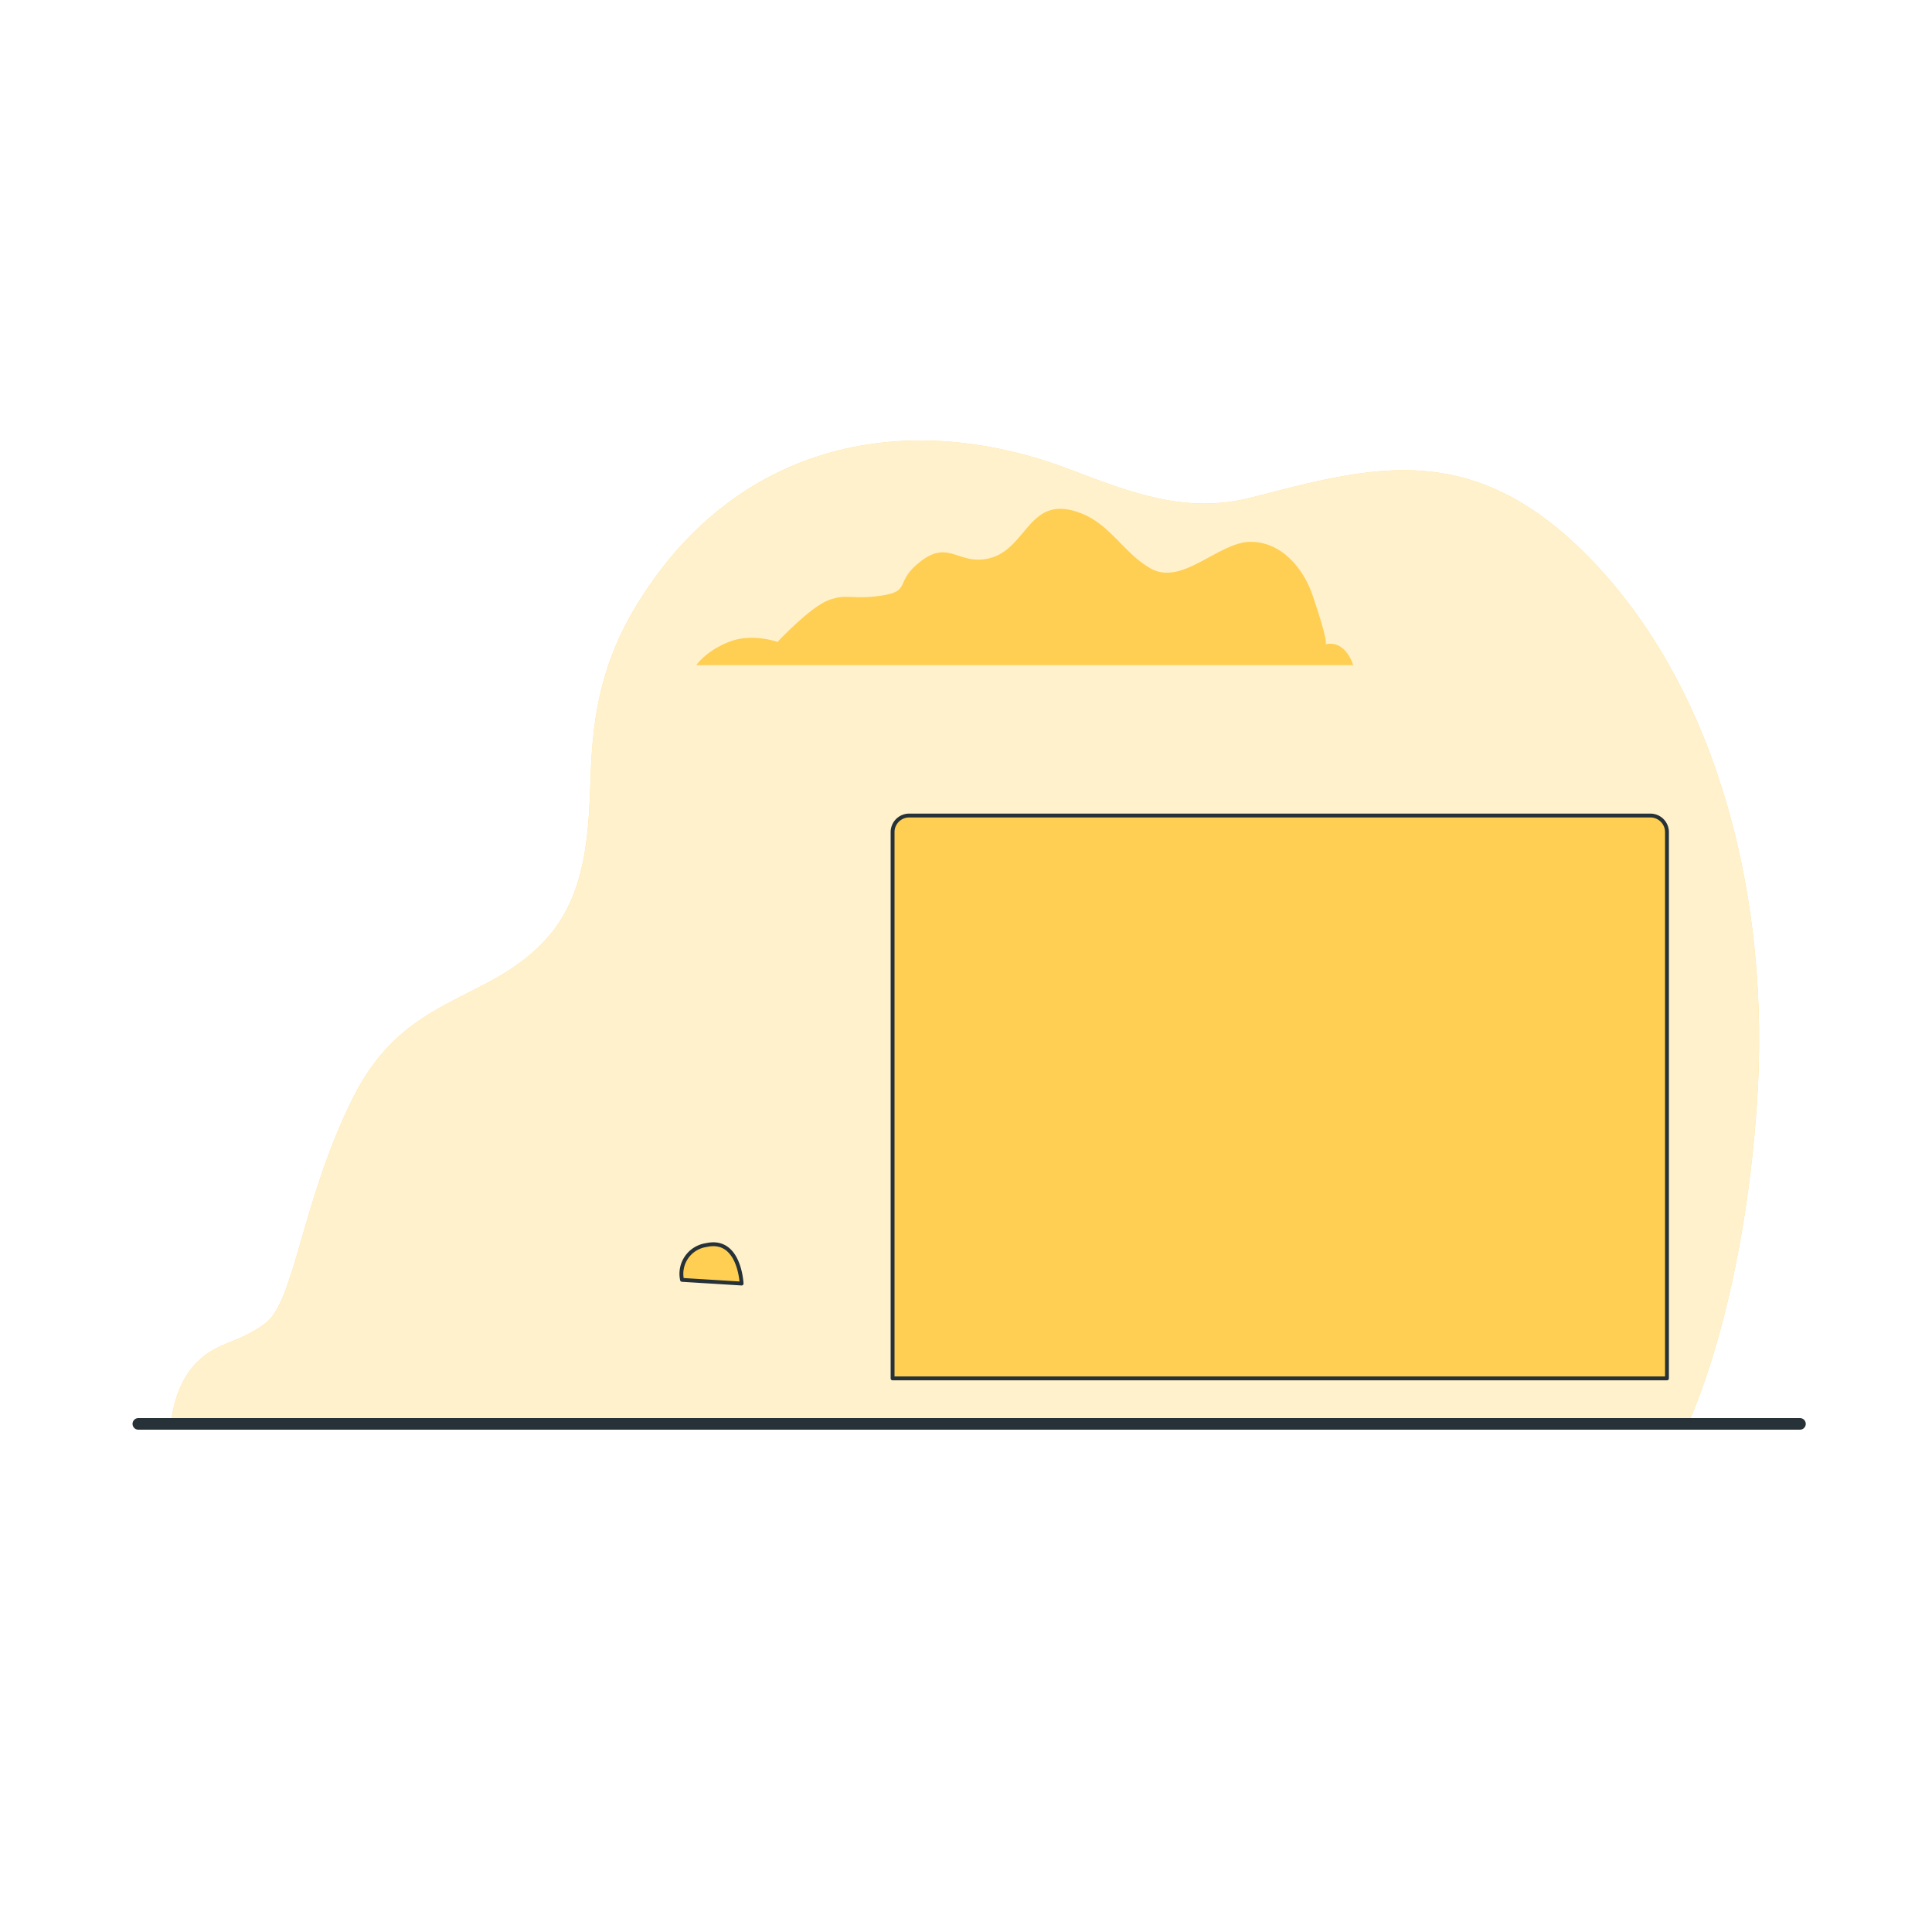 <svg class="animated" id="freepik_stories-fast-loading" xmlns="http://www.w3.org/2000/svg" viewBox="0 0 500 500" version="1.1" xmlns:xlink="http://www.w3.org/1999/xlink" xmlns:svgjs="http://svgjs.com/svgjs"><style>svg#freepik_stories-fast-loading:not(.animated) .animable {opacity: 0;}svg#freepik_stories-fast-loading.animated #el4xit1iwhvuk {animation: 1s 1 forwards cubic-bezier(.36,-0.01,.5,1.38) slideLeft;animation-delay: 0s;}svg#freepik_stories-fast-loading.animated #elqoik1v8rqbm {animation: 1s 1 forwards cubic-bezier(.36,-0.01,.5,1.38) slideLeft;animation-delay: 0.333s;opacity: 0}svg#freepik_stories-fast-loading.animated #elje63co6ov0j {animation: 1s 1 forwards cubic-bezier(.36,-0.01,.5,1.38) slideLeft;animation-delay: 0.667s;opacity: 0}svg#freepik_stories-fast-loading.animated #freepik--Clouds--inject-4 {animation: 1s 1 forwards cubic-bezier(.36,-0.01,.5,1.38) slideLeft,1.5s Infinite  linear floating;animation-delay: 0s,1s;}svg#freepik_stories-fast-loading.animated #el2aj1fx16239 {animation: 2.4s 1 forwards cubic-bezier(.36,-0.01,.5,1.38) slideLeft;animation-delay: 0s;}svg#freepik_stories-fast-loading.animated #elfsse36op19 {animation: 2.4s 1 forwards cubic-bezier(.36,-0.01,.5,1.38) slideLeft;animation-delay: 0.126s;opacity: 0}svg#freepik_stories-fast-loading.animated #elnsxik2p35x {animation: 2.4s 1 forwards cubic-bezier(.36,-0.01,.5,1.38) slideLeft;animation-delay: 0.253s;opacity: 0}svg#freepik_stories-fast-loading.animated #elk71x0she1vq {animation: 2.4s 1 forwards cubic-bezier(.36,-0.01,.5,1.38) slideLeft;animation-delay: 0.379s;opacity: 0}svg#freepik_stories-fast-loading.animated #elxvkt9c4zmie {animation: 2.4s 1 forwards cubic-bezier(.36,-0.01,.5,1.38) slideLeft;animation-delay: 0.505s;opacity: 0}svg#freepik_stories-fast-loading.animated #elbqc46bt5pcc {animation: 2.4s 1 forwards cubic-bezier(.36,-0.01,.5,1.38) slideLeft;animation-delay: 0.632s;opacity: 0}svg#freepik_stories-fast-loading.animated #elbaokg6xxnxk {animation: 2.4s 1 forwards cubic-bezier(.36,-0.01,.5,1.38) slideLeft;animation-delay: 0.758s;opacity: 0}svg#freepik_stories-fast-loading.animated #el94ju3sjssa {animation: 2.4s 1 forwards cubic-bezier(.36,-0.01,.5,1.38) slideLeft;animation-delay: 0.884s;opacity: 0}svg#freepik_stories-fast-loading.animated #el4rvshge8nxu {animation: 2.4s 1 forwards cubic-bezier(.36,-0.01,.5,1.38) slideLeft;animation-delay: 1.011s;opacity: 0}svg#freepik_stories-fast-loading.animated #el3yjw9recm5h {animation: 2.4s 1 forwards cubic-bezier(.36,-0.01,.5,1.38) slideLeft;animation-delay: 1.137s;opacity: 0}svg#freepik_stories-fast-loading.animated #elsigm013vvw {animation: 2.4s 1 forwards cubic-bezier(.36,-0.01,.5,1.38) slideLeft;animation-delay: 1.263s;opacity: 0}svg#freepik_stories-fast-loading.animated #elt023y6juof9 {animation: 2.4s 1 forwards cubic-bezier(.36,-0.01,.5,1.38) slideLeft;animation-delay: 1.389s;opacity: 0}svg#freepik_stories-fast-loading.animated #elow7achcdav {animation: 2.4s 1 forwards cubic-bezier(.36,-0.01,.5,1.38) slideLeft;animation-delay: 1.516s;opacity: 0}svg#freepik_stories-fast-loading.animated #elhnjut0ecnrg {animation: 2.4s 1 forwards cubic-bezier(.36,-0.01,.5,1.38) slideLeft;animation-delay: 1.642s;opacity: 0}svg#freepik_stories-fast-loading.animated #elm4hiwt3cszl {animation: 2.4s 1 forwards cubic-bezier(.36,-0.01,.5,1.38) slideLeft;animation-delay: 1.768s;opacity: 0}svg#freepik_stories-fast-loading.animated #elc13w87rlbj {animation: 2.4s 1 forwards cubic-bezier(.36,-0.01,.5,1.38) slideLeft;animation-delay: 1.895s;opacity: 0}svg#freepik_stories-fast-loading.animated #elz3icy38nm {animation: 2.4s 1 forwards cubic-bezier(.36,-0.01,.5,1.38) slideLeft;animation-delay: 2.021s;opacity: 0}svg#freepik_stories-fast-loading.animated #ell8testuzx6 {animation: 2.4s 1 forwards cubic-bezier(.36,-0.01,.5,1.38) slideLeft;animation-delay: 2.147s;opacity: 0}svg#freepik_stories-fast-loading.animated #elu4c3jrocw6 {animation: 2.4s 1 forwards cubic-bezier(.36,-0.01,.5,1.38) slideLeft;animation-delay: 2.274s;opacity: 0}svg#freepik_stories-fast-loading.animated #freepik--Device--inject-4 {animation: 2.4s 1 forwards cubic-bezier(.36,-0.01,.5,1.38) slideLeft,1.5s Infinite  linear shake;animation-delay: 0s,2.4s;}svg#freepik_stories-fast-loading.animated #elrwjc2dnq1eq {animation: 1s 1 forwards ease-in slideLeft;animation-delay: 0s;}svg#freepik_stories-fast-loading.animated #el7o3d7chf1bc {animation: 1s 1 forwards ease-in slideLeft;animation-delay: 0.029s;opacity: 0}svg#freepik_stories-fast-loading.animated #el8o4k05ykzw6 {animation: 1s 1 forwards ease-in slideLeft;animation-delay: 0.059s;opacity: 0}svg#freepik_stories-fast-loading.animated #elu88lolav0l {animation: 1s 1 forwards ease-in slideLeft;animation-delay: 0.088s;opacity: 0}svg#freepik_stories-fast-loading.animated #elgu1dzibgoku {animation: 1s 1 forwards ease-in slideLeft;animation-delay: 0.118s;opacity: 0}svg#freepik_stories-fast-loading.animated #elcylpg0fpflb {animation: 1s 1 forwards ease-in slideLeft;animation-delay: 0.147s;opacity: 0}svg#freepik_stories-fast-loading.animated #elad6m64bxzi {animation: 1s 1 forwards ease-in slideLeft;animation-delay: 0.176s;opacity: 0}svg#freepik_stories-fast-loading.animated #elcwpsy8eaach {animation: 1s 1 forwards ease-in slideLeft;animation-delay: 0.206s;opacity: 0}svg#freepik_stories-fast-loading.animated #elzxz6fg1md6p {animation: 1s 1 forwards ease-in slideLeft;animation-delay: 0.235s;opacity: 0}svg#freepik_stories-fast-loading.animated #eljddvmggk6k {animation: 1s 1 forwards ease-in slideLeft;animation-delay: 0.265s;opacity: 0}svg#freepik_stories-fast-loading.animated #el3pfaijo2z96 {animation: 1s 1 forwards ease-in slideLeft;animation-delay: 0.294s;opacity: 0}svg#freepik_stories-fast-loading.animated #elyihd4l096zf {animation: 1s 1 forwards ease-in slideLeft;animation-delay: 0.324s;opacity: 0}svg#freepik_stories-fast-loading.animated #eleclf4fs2c7 {animation: 1s 1 forwards ease-in slideLeft;animation-delay: 0.353s;opacity: 0}svg#freepik_stories-fast-loading.animated #el83h8e9jpfor {animation: 1s 1 forwards ease-in slideLeft;animation-delay: 0.382s;opacity: 0}svg#freepik_stories-fast-loading.animated #eldbls94bndu {animation: 1s 1 forwards ease-in slideLeft;animation-delay: 0.412s;opacity: 0}svg#freepik_stories-fast-loading.animated #el06t8myf2bz8x {animation: 1s 1 forwards ease-in slideLeft;animation-delay: 0.441s;opacity: 0}svg#freepik_stories-fast-loading.animated #elq2weeaesod {animation: 1s 1 forwards ease-in slideLeft;animation-delay: 0.471s;opacity: 0}svg#freepik_stories-fast-loading.animated #elsaguk20nsz {animation: 1s 1 forwards ease-in slideLeft;animation-delay: 0.5s;opacity: 0}svg#freepik_stories-fast-loading.animated #eluqqwsiikdn {animation: 1s 1 forwards ease-in slideLeft;animation-delay: 0.529s;opacity: 0}svg#freepik_stories-fast-loading.animated #ely52bj8sdk7 {animation: 1s 1 forwards ease-in slideLeft;animation-delay: 0.559s;opacity: 0}svg#freepik_stories-fast-loading.animated #elput6x0vparq {animation: 1s 1 forwards ease-in slideLeft;animation-delay: 0.588s;opacity: 0}svg#freepik_stories-fast-loading.animated #ely7velsfb7u {animation: 1s 1 forwards ease-in slideLeft;animation-delay: 0.618s;opacity: 0}svg#freepik_stories-fast-loading.animated #elr6e3uilmw5 {animation: 1s 1 forwards ease-in slideLeft;animation-delay: 0.647s;opacity: 0}svg#freepik_stories-fast-loading.animated #eljyynoazgxuj {animation: 1s 1 forwards ease-in slideLeft;animation-delay: 0.676s;opacity: 0}svg#freepik_stories-fast-loading.animated #elp2cs724gegd {animation: 1s 1 forwards ease-in slideLeft;animation-delay: 0.706s;opacity: 0}svg#freepik_stories-fast-loading.animated #elicgcp12zij {animation: 1s 1 forwards ease-in slideLeft;animation-delay: 0.735s;opacity: 0}svg#freepik_stories-fast-loading.animated #ele4zdu3irbn6 {animation: 1s 1 forwards ease-in slideLeft;animation-delay: 0.765s;opacity: 0}svg#freepik_stories-fast-loading.animated #elgmskzjffktc {animation: 1s 1 forwards ease-in slideLeft;animation-delay: 0.794s;opacity: 0}svg#freepik_stories-fast-loading.animated #el15bbet5knf {animation: 1s 1 forwards ease-in slideLeft;animation-delay: 0.824s;opacity: 0}svg#freepik_stories-fast-loading.animated #eltgh0nr7z6o {animation: 1s 1 forwards ease-in slideLeft;animation-delay: 0.853s;opacity: 0}svg#freepik_stories-fast-loading.animated #elgnzukghixyf {animation: 1s 1 forwards ease-in slideLeft;animation-delay: 0.882s;opacity: 0}svg#freepik_stories-fast-loading.animated #elme4ue6s6wb {animation: 1s 1 forwards ease-in slideLeft;animation-delay: 0.912s;opacity: 0}svg#freepik_stories-fast-loading.animated #elmw63rr8uhjg {animation: 1s 1 forwards ease-in slideLeft;animation-delay: 0.941s;opacity: 0}svg#freepik_stories-fast-loading.animated #elv47at2vhtim {animation: 1s 1 forwards ease-in slideLeft;animation-delay: 0.971s;opacity: 0}svg#freepik_stories-fast-loading.animated #freepik--Car--inject-4 {animation: 1s 1 forwards ease-in slideLeft,1.5s Infinite  linear shake;animation-delay: 0s,1s;}            @keyframes slideLeft {                0% {                    opacity: 0;                    transform: translateX(-30px);                }                100% {                    opacity: 1;                    transform: translateX(0);                }            }                    @keyframes floating {                0% {                    opacity: 1;                    transform: translateY(0px);                }                50% {                    transform: translateY(-10px);                }                100% {                    opacity: 1;                    transform: translateY(0px);                }            }                    @keyframes shake {                10%, 90% {                    transform: translate3d(-1px, 0, 0);                  }                  20%, 80% {                    transform: translate3d(2px, 0, 0);                  }                  30%, 50%, 70% {                    transform: translate3d(-4px, 0, 0);                  }                  40%, 60% {                    transform: translate3d(4px, 0, 0);                  }            }        </style><g id="freepik--background-simple--inject-4" class="animable" style="transform-origin: 249.786px 240.85px;"><path d="M437.18,367.7c2.6-5.8,14.13-33.77,17.48-81.56,3.8-54-10.43-106.82-41.72-140.13s-57.84-25.28-89.13-17.24c-16.87,4.34-31.23-1.29-46.8-7.23-43.95-16.74-87.77-5.94-112.67,35.75-8.12,13.6-10.84,26.54-11.42,42.09s-.75,32.21-12.12,44.26c-15.17,16.08-36,13.79-49.31,40.21s-15.17,52.84-22.76,58.58-13.27,4.59-19,11.49c-3.62,4.38-4.94,10.16-5.42,13.78Z" style="fill: rgb(255, 207, 83); transform-origin: 249.786px 240.85px;" id="elapx4m6gq4qm" class="animable"></path><g id="eloa8sq23lrxl"><path d="M437.18,367.7c2.6-5.8,14.13-33.77,17.48-81.56,3.8-54-10.43-106.82-41.72-140.13s-57.84-25.28-89.13-17.24c-16.87,4.34-31.23-1.29-46.8-7.23-43.95-16.74-87.77-5.94-112.67,35.75-8.12,13.6-10.84,26.54-11.42,42.09s-.75,32.21-12.12,44.26c-15.17,16.08-36,13.79-49.31,40.21s-15.17,52.84-22.76,58.58-13.27,4.59-19,11.49c-3.62,4.38-4.94,10.16-5.42,13.78Z" style="fill: rgb(255, 255, 255); opacity: 0.7; transform-origin: 249.786px 240.85px;" class="animable"></path></g></g><g id="freepik--Clouds--inject-4" class="animable" style="transform-origin: 304.045px 163.448px;"><path d="M343,166.74c.93-.31-2.88-11.4-3.22-12.44-2.35-7.18-8.19-14.22-16.34-14.07s-17.55,11.5-25.68,6.88c-6.72-3.81-10.34-11.2-17.71-14.17-13.94-5.63-13.95,9.22-24.16,11.58-7.81,1.8-10.21-4.81-17.42.6s-2.41,7.81-10.21,9-9-.6-13.82,1.2-13.22,10.81-13.22,10.81-6.6-2.4-12.61,0-8.41,6-8.41,6h170S348.36,165.54,343,166.74Z" style="fill: rgb(255, 207, 83); transform-origin: 265.2px 151.903px;" id="el4xit1iwhvuk" class="animable"></path><path d="M424,192.34c.49-.17-1.53-6.08-1.72-6.64-1.25-3.82-4.37-7.58-8.71-7.5s-9.36,6.13-13.69,3.67c-3.59-2-5.52-6-9.45-7.56-7.43-3-7.43,4.92-12.88,6.18-4.16,1-5.44-2.56-9.29.32s-1.28,4.17-5.44,4.81-4.81-.32-7.37.64-7,5.76-7,5.76a10.57,10.57,0,0,0-6.72,0,10,10,0,0,0-4.49,3.2h90.65S426.89,191.7,424,192.34Z" style="fill: rgb(255, 207, 83); transform-origin: 382.565px 184.428px;" id="elqoik1v8rqbm" class="animable"></path><g id="elje63co6ov0j"><g style="opacity: 0.4; transform-origin: 304.045px 163.448px;" class="animable"><path d="M343,166.74c.93-.31-2.88-11.4-3.22-12.44-2.35-7.18-8.19-14.22-16.34-14.07s-17.55,11.5-25.68,6.88c-6.72-3.81-10.34-11.2-17.71-14.17-13.94-5.63-13.95,9.22-24.16,11.58-7.81,1.8-10.21-4.81-17.42.6s-2.41,7.81-10.21,9-9-.6-13.82,1.2-13.22,10.81-13.22,10.81-6.6-2.4-12.61,0-8.41,6-8.41,6h170S348.36,165.54,343,166.74Z" style="fill: rgb(255, 255, 255); transform-origin: 265.2px 151.903px;" id="el5kfczgbtl7h" class="animable"></path><path d="M424,192.34c.49-.17-1.53-6.08-1.72-6.64-1.25-3.82-4.37-7.58-8.71-7.5s-9.36,6.13-13.69,3.67c-3.59-2-5.52-6-9.45-7.56-7.43-3-7.43,4.92-12.88,6.18-4.16,1-5.44-2.56-9.29.32s-1.28,4.17-5.44,4.81-4.81-.32-7.37.64-7,5.76-7,5.76a10.57,10.57,0,0,0-6.72,0,10,10,0,0,0-4.49,3.2h90.65S426.89,191.7,424,192.34Z" style="fill: rgb(255, 255, 255); transform-origin: 382.565px 184.428px;" id="el8tj624v971g" class="animable"></path></g></g></g><g id="freepik--Device--inject-4" class="animable animator-active" style="transform-origin: 287.26px 289.78px;"><path d="M235.25,211.06H427.12a4.29,4.29,0,0,1,4.29,4.29V356.73a0,0,0,0,1,0,0H231a0,0,0,0,1,0,0V215.35A4.29,4.29,0,0,1,235.25,211.06Z" style="fill: rgb(255, 207, 83); stroke: rgb(38, 50, 56); stroke-linecap: round; stroke-linejoin: round; transform-origin: 331.205px 283.895px;" id="el2aj1fx16239" class="animable"></path><path d="M247,222.12H415.36a4.29,4.29,0,0,1,4.29,4.29V358.69a0,0,0,0,1,0,0H242.72a0,0,0,0,1,0,0V226.41A4.29,4.29,0,0,1,247,222.12Z" style="fill: rgb(38, 50, 56); stroke: rgb(38, 50, 56); stroke-linecap: round; stroke-linejoin: round; transform-origin: 331.185px 290.405px;" id="elfsse36op19" class="animable"></path><path d="M429.46,368.5H222.73c-10.83,0-19.62-6.56-19.62-14.65h246C449.07,361.94,440.29,368.5,429.46,368.5Z" style="fill: rgb(255, 207, 83); stroke: rgb(38, 50, 56); stroke-linecap: round; stroke-linejoin: round; transform-origin: 326.11px 361.175px;" id="elnsxik2p35x" class="animable"></path><rect x="272.83" y="274.8" width="106.53" height="17.85" rx="5" style="fill: rgb(255, 255, 255); stroke: rgb(38, 50, 56); stroke-linecap: round; stroke-linejoin: round; transform-origin: 326.095px 283.725px;" id="elk71x0she1vq" class="animable"></rect><rect x="321.55" y="278.04" width="9.08" height="11.36" style="fill: rgb(255, 207, 83); stroke: rgb(38, 50, 56); stroke-linecap: round; stroke-linejoin: round; transform-origin: 326.09px 283.72px;" id="elxvkt9c4zmie" class="animable"></rect><rect x="310.59" y="278.04" width="9.08" height="11.36" style="fill: rgb(255, 207, 83); stroke: rgb(38, 50, 56); stroke-linecap: round; stroke-linejoin: round; transform-origin: 315.13px 283.72px;" id="elbqc46bt5pcc" class="animable"></rect><rect x="299.62" y="278.04" width="9.08" height="11.36" style="fill: rgb(255, 207, 83); stroke: rgb(38, 50, 56); stroke-linecap: round; stroke-linejoin: round; transform-origin: 304.16px 283.72px;" id="elbaokg6xxnxk" class="animable"></rect><rect x="288.65" y="278.04" width="9.08" height="11.36" style="fill: rgb(255, 207, 83); stroke: rgb(38, 50, 56); stroke-linecap: round; stroke-linejoin: round; transform-origin: 293.19px 283.72px;" id="el94ju3sjssa" class="animable"></rect><path d="M286.76,278h-4.47a5.68,5.68,0,0,0,0,11.36h4.47Z" style="fill: rgb(255, 207, 83); stroke: rgb(38, 50, 56); stroke-linecap: round; stroke-linejoin: round; transform-origin: 281.685px 283.68px;" id="el4rvshge8nxu" class="animable"></path><rect x="332.52" y="278.04" width="9.08" height="11.36" style="fill: rgb(255, 207, 83); stroke: rgb(38, 50, 56); stroke-linecap: round; stroke-linejoin: round; transform-origin: 337.06px 283.72px;" id="el3yjw9recm5h" class="animable"></rect><line x1="235.88" y1="220.98" x2="181.95" y2="220.98" style="fill: none; stroke: rgb(38, 50, 56); stroke-linecap: round; stroke-linejoin: round; transform-origin: 208.915px 220.98px;" id="elsigm013vvw" class="animable"></line><line x1="235.88" y1="276.48" x2="206.56" y2="276.48" style="fill: none; stroke: rgb(38, 50, 56); stroke-linecap: round; stroke-linejoin: round; transform-origin: 221.22px 276.48px;" id="elt023y6juof9" class="animable"></line><line x1="200.8" y1="276.48" x2="188.76" y2="276.48" style="fill: none; stroke: rgb(38, 50, 56); stroke-linecap: round; stroke-linejoin: round; transform-origin: 194.78px 276.48px;" id="elow7achcdav" class="animable"></line><line x1="235.88" y1="255.87" x2="175.67" y2="255.87" style="fill: none; stroke: rgb(38, 50, 56); stroke-linecap: round; stroke-linejoin: round; transform-origin: 205.775px 255.87px;" id="elhnjut0ecnrg" class="animable"></line><line x1="235.88" y1="245.93" x2="219.12" y2="245.93" style="fill: none; stroke: rgb(38, 50, 56); stroke-linecap: round; stroke-linejoin: round; transform-origin: 227.5px 245.93px;" id="elm4hiwt3cszl" class="animable"></line><line x1="235.88" y1="301.26" x2="175.67" y2="301.26" style="fill: none; stroke: rgb(38, 50, 56); stroke-linecap: round; stroke-linejoin: round; transform-origin: 205.775px 301.26px;" id="elc13w87rlbj" class="animable"></line><line x1="235.88" y1="323.19" x2="219.12" y2="323.19" style="fill: none; stroke: rgb(38, 50, 56); stroke-linecap: round; stroke-linejoin: round; transform-origin: 227.5px 323.19px;" id="elz3icy38nm" class="animable"></line><line x1="199.23" y1="230.41" x2="145.3" y2="230.41" style="fill: none; stroke: rgb(38, 50, 56); stroke-linecap: round; stroke-linejoin: round; transform-origin: 172.265px 230.41px;" id="ell8testuzx6" class="animable"></line><line x1="136.93" y1="230.41" x2="125.41" y2="230.41" style="fill: none; stroke: rgb(38, 50, 56); stroke-linecap: round; stroke-linejoin: round; transform-origin: 131.17px 230.41px;" id="elu4c3jrocw6" class="animable"></line></g><g id="freepik--Car--inject-4" class="animable" style="transform-origin: 183.385px 336.869px;"><path d="M176.51,331.23a7.51,7.51,0,0,1,6.25-9c7.8-1.76,9,7.61,9.17,9.95Z" style="fill: rgb(255, 207, 83); stroke: rgb(38, 50, 56); stroke-linecap: round; stroke-linejoin: round; transform-origin: 184.137px 327.096px;" id="elrwjc2dnq1eq" class="animable"></path><path d="M191.34,326.55h-7.22v1.95l7.81,3.71A10.77,10.77,0,0,0,191.34,326.55Z" style="fill: rgb(38, 50, 56); stroke: rgb(38, 50, 56); stroke-miterlimit: 10; transform-origin: 188.097px 329.38px;" id="el7o3d7chf1bc" class="animable"></path><path d="M71.35,311.33v35.9s13.26,4.29,23.6,8.59a237,237,0,0,1,21.47,10.53H233.1s-11.32.39-13.27-1.36-1.56-5.66,1.95-8,23.61-3.12,23.61-3.12,71.41-3.91,71.8-5.08.39-2.14-1.36-2.73-31-9.17-52.88-12.1-41.17-1.75-45.66-.39-16.39-.39-24.58-1.95a129.7,129.7,0,0,0-15.22-1.95v-7.22h-7.22v-2.14h2.93V310.16a45.68,45.68,0,0,0-18.74,1.76c-10,3.12-20.48,13.65-28.29,18.14s-16.58,6.83-20.87,6.83a21.2,21.2,0,0,1-7.22-1.17v-7.8l3.7-3.91V309.38H83.44s-.19,3.51-3.31,3.71S71.35,311.33,71.35,311.33Z" style="fill: rgb(255, 255, 255); stroke: rgb(38, 50, 56); stroke-miterlimit: 10; transform-origin: 194.375px 337.884px;" id="el8o4k05ykzw6" class="animable"></path><path d="M98.08,328.17v-.25l3.7-3.91V309.38H83.44s-.19,3.51-3.31,3.71-8.78-1.76-8.78-1.76v33.75C75.53,340,83.41,333.44,98.08,328.17Z" style="fill: rgb(255, 207, 83); stroke: rgb(38, 50, 56); stroke-linecap: round; stroke-linejoin: round; transform-origin: 86.565px 327.23px;" id="elu88lolav0l" class="animable"></path><polygon points="134.95 351.12 125.33 351.12 137.67 366.35 148.35 366.35 134.95 351.12" style="fill: rgb(255, 207, 83); stroke: rgb(38, 50, 56); stroke-linecap: round; stroke-linejoin: round; transform-origin: 136.84px 358.735px;" id="elgu1dzibgoku" class="animable"></polygon><polygon points="151.04 351.12 141.43 351.12 153.76 366.35 164.44 366.35 151.04 351.12" style="fill: rgb(255, 207, 83); stroke: rgb(38, 50, 56); stroke-linecap: round; stroke-linejoin: round; transform-origin: 152.935px 358.735px;" id="elcylpg0fpflb" class="animable"></polygon><path d="M200.37,360.64c-8.63-2.16-13.49-9.18-17.27-16.2s-12.69-14-15.66-13.76-9.71,1.35-9.71,1.35-2.43-1.08-11.88-6.75a35.63,35.63,0,0,0-8-3.54,138.29,138.29,0,0,1-11.31,8.12q2.76.06,6.38.28c8.91.54,11.61,5.4,11.61,5.4a33.85,33.85,0,0,1,5.94-.54c3.24,0,13.22,8.36,15.65,17,1.56,5.55,6.69,11.1,10.15,14.35h47.63C215.53,364.34,205.15,361.83,200.37,360.64Z" style="fill: rgb(255, 207, 83); stroke: rgb(38, 50, 56); stroke-linecap: round; stroke-linejoin: round; transform-origin: 175.22px 344.045px;" id="elad6m64bxzi" class="animable"></path><path d="M233.1,366.35h-5.19C230.69,366.44,233.1,366.35,233.1,366.35Z" style="fill: rgb(38, 50, 56); stroke: rgb(38, 50, 56); stroke-miterlimit: 10; transform-origin: 230.505px 366.37px;" id="elcwpsy8eaach" class="animable"></path><path d="M221.78,357c3.51-2.34,23.61-3.12,23.61-3.12s25.59-1.4,46.22-2.78c-13.05-.69-51.77-2.58-60.66-1.13-10.73,1.76-31.61,6.25-43.32,11.32s-26.53.2-54.82-3.12c-20-2.35-37-4.31-45.25-5.25,2.49.93,5,1.92,7.39,2.91a237,237,0,0,1,21.47,10.53H227.91c-3.25-.09-7-.42-8.08-1.36C217.88,363.23,218.27,359.33,221.78,357Z" style="fill: rgb(38, 50, 56); stroke: rgb(38, 50, 56); stroke-miterlimit: 10; transform-origin: 189.585px 357.898px;" id="elzxz6fg1md6p" class="animable"></path><circle cx="264.65" cy="349.09" r="19.41" style="fill: rgb(38, 50, 56); transform-origin: 264.65px 349.09px;" id="eljddvmggk6k" class="animable"></circle><g id="el3pfaijo2z96"><g style="opacity: 0.31; transform-origin: 264.555px 348.565px;" class="animable"><path d="M280.78,338.28,264.4,348.64l19.29-3.38A19.28,19.28,0,0,0,280.78,338.28Z" style="fill: rgb(255, 255, 255); transform-origin: 274.045px 343.46px;" id="elmx6xg1150oj" class="animable"></path><path d="M247.88,358.85l16.77-9.76-19.23,2.64A19.09,19.09,0,0,0,247.88,358.85Z" style="fill: rgb(255, 255, 255); transform-origin: 255.035px 353.97px;" id="elkfjwlygbj3" class="animable"></path></g></g><path d="M246.87,356.87l9.89-5.06-10.94,2A18.71,18.71,0,0,0,246.87,356.87Z" style="fill: rgb(255, 255, 255); transform-origin: 251.29px 354.34px;" id="elyihd4l096zf" class="animable"></path><path d="M272.18,345.63l11-2.32a19.35,19.35,0,0,0-1.35-3.25Z" style="fill: rgb(255, 255, 255); transform-origin: 277.68px 342.845px;" id="eleclf4fs2c7" class="animable"></path><circle cx="264.65" cy="349.09" r="11.41" style="fill: rgb(255, 207, 83); stroke: rgb(38, 50, 56); stroke-linecap: round; stroke-linejoin: round; transform-origin: 264.65px 349.09px;" id="el83h8e9jpfor" class="animable"></circle><circle cx="264.65" cy="349.09" r="3.02" style="fill: rgb(38, 50, 56); transform-origin: 264.65px 349.09px;" id="eldbls94bndu" class="animable"></circle><polygon points="291.05 351.33 295.53 356.6 307.83 356.6 304.9 349.96 291.05 351.33" style="fill: rgb(38, 50, 56); stroke: rgb(38, 50, 56); stroke-miterlimit: 10; transform-origin: 299.44px 353.28px;" id="el06t8myf2bz8x" class="animable"></polygon><path d="M289.49,356.21v9.56H320.9v-8.2s-7.81-.58-15.61-1.95S291.24,354.84,289.49,356.21Z" style="fill: rgb(255, 255, 255); stroke: rgb(38, 50, 56); stroke-miterlimit: 10; transform-origin: 305.195px 360.306px;" id="elq2weeaesod" class="animable"></path><path d="M221,354.45v9.76H198.56v-2.73s6.83-1.17,10.34-3.52S214.76,354.26,221,354.45Z" style="fill: rgb(255, 255, 255); stroke: rgb(38, 50, 56); stroke-miterlimit: 10; transform-origin: 209.78px 359.321px;" id="elsaguk20nsz" class="animable"></path><path d="M213.19,338.26h-8.78s-3.7.78-3.31,4.09,3.12,7,4.68,7H220" style="fill: none; stroke: rgb(38, 50, 56); stroke-linecap: round; stroke-linejoin: round; transform-origin: 210.536px 343.805px;" id="eluqqwsiikdn" class="animable"></path><path d="M204.41,342c1-4.48,4.3-3.31,4.3-3.31l-.56-.39h-3.74s-3.7.78-3.31,4.09,3.12,7,4.68,7A9.29,9.29,0,0,1,204.41,342Z" style="fill: rgb(38, 50, 56); stroke: rgb(38, 50, 56); stroke-linecap: round; stroke-linejoin: round; transform-origin: 204.891px 343.845px;" id="ely52bj8sdk7" class="animable"></path><path d="M113.69,344.7c11.12-1.76,32-9.17,32-9.17,14.44-6,31.81-5.86,31.81-5.86" style="fill: none; stroke: rgb(38, 50, 56); stroke-miterlimit: 10; transform-origin: 145.595px 337.185px;" id="elput6x0vparq" class="animable"></path><path d="M105.49,349.18s33.76-6.44,60.29-10.92,41.37-2.15,47-3.12,8.78-2.54,13.86-2.74" style="fill: none; stroke: rgb(38, 50, 56); stroke-miterlimit: 10; transform-origin: 166.065px 340.79px;" id="ely7velsfb7u" class="animable"></path><path d="M171.63,310l-1.95-3.13s2.35-1.36-.58-1.56-6.44,0-6.83.78,2.54.59,2.54.59V310Z" style="fill: rgb(38, 50, 56); stroke: rgb(38, 50, 56); stroke-miterlimit: 10; transform-origin: 166.932px 307.619px;" id="elr6e3uilmw5" class="animable"></path><circle cx="101.49" cy="349.09" r="19.41" style="fill: rgb(38, 50, 56); transform-origin: 101.49px 349.09px;" id="eljyynoazgxuj" class="animable"></circle><g id="elp2cs724gegd"><g style="opacity: 0.31; transform-origin: 101.395px 348.565px;" class="animable"><path d="M117.62,338.28l-16.38,10.36,19.29-3.38A19.45,19.45,0,0,0,117.62,338.28Z" style="fill: rgb(255, 255, 255); transform-origin: 110.885px 343.46px;" id="el50v87bz493x" class="animable"></path><path d="M84.72,358.85l16.77-9.76-19.23,2.64A19.09,19.09,0,0,0,84.72,358.85Z" style="fill: rgb(255, 255, 255); transform-origin: 91.875px 353.97px;" id="eltjugwnun66" class="animable"></path></g></g><path d="M83.71,356.87l9.89-5.06-10.94,2A18.71,18.71,0,0,0,83.71,356.87Z" style="fill: rgb(255, 255, 255); transform-origin: 88.13px 354.34px;" id="elicgcp12zij" class="animable"></path><path d="M109,345.63l11-2.32a19.35,19.35,0,0,0-1.35-3.25Z" style="fill: rgb(255, 255, 255); transform-origin: 114.5px 342.845px;" id="ele4zdu3irbn6" class="animable"></path><circle cx="101.49" cy="349.09" r="11.41" style="fill: rgb(255, 207, 83); stroke: rgb(38, 50, 56); stroke-linecap: round; stroke-linejoin: round; transform-origin: 101.49px 349.09px;" id="elgmskzjffktc" class="animable"></circle><circle cx="101.49" cy="349.09" r="3.02" style="fill: rgb(38, 50, 56); transform-origin: 101.49px 349.09px;" id="el15bbet5knf" class="animable"></circle><line x1="162.24" y1="314.84" x2="132.92" y2="314.84" style="fill: none; stroke: rgb(38, 50, 56); stroke-linecap: round; stroke-linejoin: round; transform-origin: 147.58px 314.84px;" id="eltgh0nr7z6o" class="animable"></line><line x1="75.19" y1="323.6" x2="45.87" y2="323.6" style="fill: none; stroke: rgb(38, 50, 56); stroke-linecap: round; stroke-linejoin: round; transform-origin: 60.53px 323.6px;" id="elgnzukghixyf" class="animable"></line><line x1="75.19" y1="335.87" x2="58.6" y2="335.87" style="fill: none; stroke: rgb(38, 50, 56); stroke-linecap: round; stroke-linejoin: round; transform-origin: 66.895px 335.87px;" id="elme4ue6s6wb" class="animable"></line><line x1="136.54" y1="324.77" x2="119.95" y2="324.77" style="fill: none; stroke: rgb(38, 50, 56); stroke-linecap: round; stroke-linejoin: round; transform-origin: 128.245px 324.77px;" id="elmw63rr8uhjg" class="animable"></line><line x1="127.16" y1="314.84" x2="115.12" y2="314.84" style="fill: none; stroke: rgb(38, 50, 56); stroke-linecap: round; stroke-linejoin: round; transform-origin: 121.14px 314.84px;" id="elv47at2vhtim" class="animable"></line></g><g id="freepik--Floor--inject-4" class="animable" style="transform-origin: 250.815px 368.5px;"><line x1="35.8" y1="368.5" x2="465.83" y2="368.5" style="fill: none; stroke: rgb(38, 50, 56); stroke-linecap: round; stroke-linejoin: round; stroke-width: 3px; transform-origin: 250.815px 368.5px;" id="el49qdzq3ddbn" class="animable"></line></g><defs>     <filter id="active" height="200%">         <feMorphology in="SourceAlpha" result="DILATED" operator="dilate" radius="2"></feMorphology>                <feFlood flood-color="#32DFEC" flood-opacity="1" result="PINK"></feFlood>        <feComposite in="PINK" in2="DILATED" operator="in" result="OUTLINE"></feComposite>        <feMerge>            <feMergeNode in="OUTLINE"></feMergeNode>            <feMergeNode in="SourceGraphic"></feMergeNode>        </feMerge>    </filter>    <filter id="hover" height="200%">        <feMorphology in="SourceAlpha" result="DILATED" operator="dilate" radius="2"></feMorphology>                <feFlood flood-color="#ff0000" flood-opacity="0.5" result="PINK"></feFlood>        <feComposite in="PINK" in2="DILATED" operator="in" result="OUTLINE"></feComposite>        <feMerge>            <feMergeNode in="OUTLINE"></feMergeNode>            <feMergeNode in="SourceGraphic"></feMergeNode>        </feMerge>            <feColorMatrix type="matrix" values="0   0   0   0   0                0   1   0   0   0                0   0   0   0   0                0   0   0   1   0 "></feColorMatrix>    </filter></defs></svg>